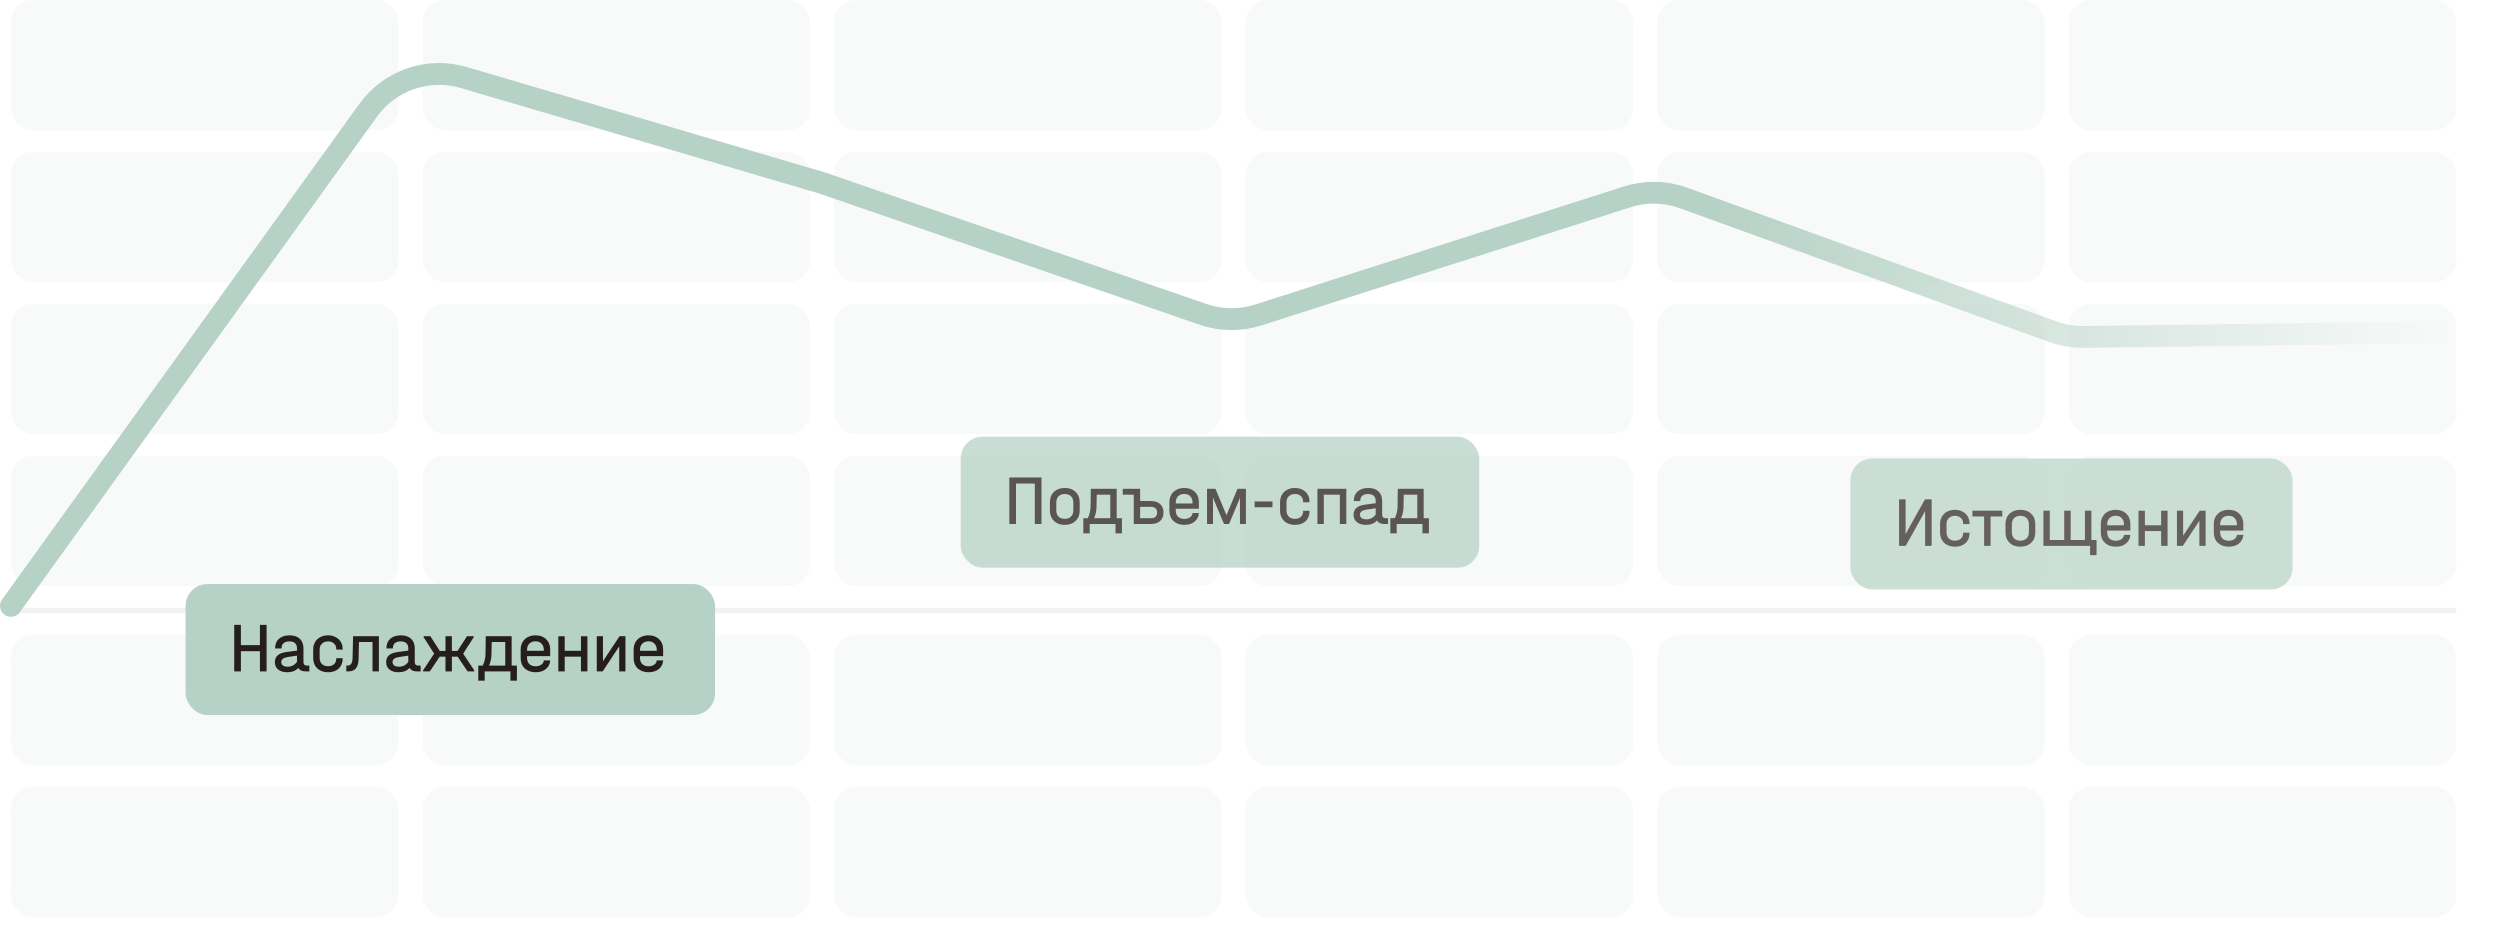 <svg width="458" height="172" viewBox="0 0 458 172" fill="none" xmlns="http://www.w3.org/2000/svg">
<line opacity="0.1" x1="2" y1="111.847" x2="450" y2="111.847" stroke="#966F7B"/>
<rect opacity="0.1" x="2" width="70.97" height="23.861" rx="4" fill="#B6D1C5"/>
<rect opacity="0.1" x="2" y="27.838" width="70.97" height="23.861" rx="4" fill="#B6D1C5"/>
<rect opacity="0.1" x="2" y="55.676" width="70.97" height="23.861" rx="4" fill="#B6D1C5"/>
<rect opacity="0.1" x="2" y="83.514" width="70.97" height="23.861" rx="4" fill="#B6D1C5"/>
<rect opacity="0.1" x="2" y="116.324" width="70.97" height="23.861" rx="4" fill="#B6D1C5"/>
<rect opacity="0.1" x="2" y="144.162" width="70.97" height="23.861" rx="4" fill="#B6D1C5"/>
<rect opacity="0.1" x="77.406" width="70.97" height="23.861" rx="4" fill="#B6D1C5"/>
<rect opacity="0.1" x="77.406" y="27.838" width="70.97" height="23.861" rx="4" fill="#B6D1C5"/>
<rect opacity="0.1" x="77.406" y="55.676" width="70.97" height="23.861" rx="4" fill="#B6D1C5"/>
<rect opacity="0.1" x="77.406" y="83.514" width="70.97" height="23.861" rx="4" fill="#B6D1C5"/>
<rect opacity="0.1" x="77.406" y="116.324" width="70.97" height="23.861" rx="4" fill="#B6D1C5"/>
<rect opacity="0.1" x="77.406" y="144.162" width="70.97" height="23.861" rx="4" fill="#B6D1C5"/>
<rect opacity="0.1" x="152.812" width="70.97" height="23.861" rx="4" fill="#B6D1C5"/>
<rect opacity="0.1" x="152.812" y="27.838" width="70.97" height="23.861" rx="4" fill="#B6D1C5"/>
<rect opacity="0.1" x="152.812" y="55.676" width="70.97" height="23.861" rx="4" fill="#B6D1C5"/>
<rect opacity="0.1" x="152.812" y="83.514" width="70.97" height="23.861" rx="4" fill="#B6D1C5"/>
<rect opacity="0.1" x="152.812" y="116.324" width="70.97" height="23.861" rx="4" fill="#B6D1C5"/>
<rect opacity="0.1" x="152.812" y="144.162" width="70.97" height="23.861" rx="4" fill="#B6D1C5"/>
<rect opacity="0.1" x="228.218" width="70.97" height="23.861" rx="4" fill="#B6D1C5"/>
<rect opacity="0.1" x="228.218" y="27.838" width="70.97" height="23.861" rx="4" fill="#B6D1C5"/>
<rect opacity="0.1" x="228.218" y="55.676" width="70.97" height="23.861" rx="4" fill="#B6D1C5"/>
<rect opacity="0.1" x="228.218" y="83.514" width="70.97" height="23.861" rx="4" fill="#B6D1C5"/>
<rect opacity="0.1" x="228.218" y="116.324" width="70.97" height="23.861" rx="4" fill="#B6D1C5"/>
<rect opacity="0.1" x="228.218" y="144.162" width="70.97" height="23.861" rx="4" fill="#B6D1C5"/>
<rect opacity="0.1" x="303.624" width="70.97" height="23.861" rx="4" fill="#B6D1C5"/>
<rect opacity="0.1" x="303.624" y="27.838" width="70.97" height="23.861" rx="4" fill="#B6D1C5"/>
<rect opacity="0.1" x="303.624" y="55.676" width="70.97" height="23.861" rx="4" fill="#B6D1C5"/>
<rect opacity="0.1" x="303.624" y="83.514" width="70.97" height="23.861" rx="4" fill="#B6D1C5"/>
<rect opacity="0.1" x="303.624" y="116.324" width="70.97" height="23.861" rx="4" fill="#B6D1C5"/>
<rect opacity="0.1" x="303.624" y="144.162" width="70.97" height="23.861" rx="4" fill="#B6D1C5"/>
<rect opacity="0.1" x="379.03" width="70.97" height="23.861" rx="4" fill="#B6D1C5"/>
<rect opacity="0.1" x="379.03" y="27.838" width="70.97" height="23.861" rx="4" fill="#B6D1C5"/>
<rect opacity="0.1" x="379.03" y="55.676" width="70.97" height="23.861" rx="4" fill="#B6D1C5"/>
<rect opacity="0.1" x="379.03" y="83.514" width="70.97" height="23.861" rx="4" fill="#B6D1C5"/>
<rect opacity="0.1" x="379.03" y="116.324" width="70.97" height="23.861" rx="4" fill="#B6D1C5"/>
<rect opacity="0.1" x="379.03" y="144.162" width="70.97" height="23.861" rx="4" fill="#B6D1C5"/>
<path d="M2 111L67.458 20.192C71.428 14.685 78.441 12.282 84.954 14.199L150.519 33.492L220.402 57.594C223.666 58.72 227.208 58.759 230.497 57.706L298.083 36.068C301.452 34.989 305.084 35.058 308.41 36.262L376.076 60.768C377.888 61.424 379.803 61.747 381.729 61.723L450 60.848" stroke="url(#paint0_linear_2815_82919)" stroke-width="4" stroke-linecap="round" stroke-linejoin="round"/>
<rect x="34" y="107" width="97" height="24" rx="4" fill="#B6D1C5"/>
<path d="M44.132 114.472V118.19H47.616V114.472H48.838V123H47.616V119.295H44.132V123H42.91V114.472H44.132ZM56.673 121.934V123H55.984C55.672 123 55.399 122.948 55.165 122.844C54.94 122.731 54.767 122.571 54.645 122.363C54.169 122.892 53.492 123.156 52.617 123.156C51.924 123.156 51.373 122.991 50.966 122.662C50.559 122.333 50.355 121.878 50.355 121.297C50.355 120.768 50.529 120.352 50.875 120.049C51.222 119.746 51.755 119.546 52.474 119.451L54.411 119.191V118.775C54.411 118.359 54.29 118.043 54.047 117.826C53.813 117.609 53.467 117.501 53.007 117.501C52.556 117.501 52.206 117.609 51.954 117.826C51.712 118.034 51.59 118.329 51.59 118.71V118.801H50.407V118.71C50.407 117.999 50.641 117.436 51.109 117.02C51.586 116.604 52.231 116.396 53.046 116.396C53.861 116.396 54.489 116.608 54.931 117.033C55.373 117.449 55.594 118.038 55.594 118.801V121.284C55.594 121.717 55.802 121.934 56.218 121.934H56.673ZM52.695 122.142C53.077 122.142 53.414 122.06 53.709 121.895C54.013 121.73 54.246 121.505 54.411 121.219V120.114L52.669 120.374C51.907 120.495 51.525 120.799 51.525 121.284C51.525 121.553 51.629 121.765 51.837 121.921C52.054 122.068 52.34 122.142 52.695 122.142ZM60.119 123.156C59.573 123.156 59.092 123.048 58.676 122.831C58.26 122.614 57.94 122.311 57.714 121.921C57.489 121.522 57.376 121.063 57.376 120.543V119.009C57.376 118.489 57.489 118.034 57.714 117.644C57.94 117.245 58.26 116.938 58.676 116.721C59.092 116.504 59.573 116.396 60.119 116.396C60.631 116.396 61.086 116.504 61.484 116.721C61.892 116.929 62.208 117.219 62.433 117.592C62.659 117.965 62.771 118.389 62.771 118.866V119.009H61.601V118.866C61.601 118.467 61.463 118.142 61.185 117.891C60.908 117.631 60.553 117.501 60.119 117.501C59.634 117.501 59.253 117.64 58.975 117.917C58.698 118.186 58.559 118.558 58.559 119.035V120.517C58.559 120.994 58.698 121.371 58.975 121.648C59.253 121.917 59.634 122.051 60.119 122.051C60.553 122.051 60.908 121.93 61.185 121.687C61.463 121.436 61.601 121.115 61.601 120.725V120.582H62.771V120.725C62.771 121.453 62.529 122.042 62.043 122.493C61.558 122.935 60.917 123.156 60.119 123.156ZM69.413 123H68.243V117.618H65.76L65.695 120.673C65.678 121.47 65.513 122.06 65.201 122.441C64.898 122.814 64.43 123 63.797 123H63.446V121.934H63.654C63.975 121.934 64.205 121.826 64.343 121.609C64.491 121.392 64.573 121.041 64.59 120.556L64.681 116.552H69.413V123ZM77.062 121.934V123H76.373C76.061 123 75.788 122.948 75.554 122.844C75.329 122.731 75.155 122.571 75.034 122.363C74.557 122.892 73.881 123.156 73.006 123.156C72.312 123.156 71.762 122.991 71.355 122.662C70.948 122.333 70.744 121.878 70.744 121.297C70.744 120.768 70.917 120.352 71.264 120.049C71.611 119.746 72.144 119.546 72.863 119.451L74.8 119.191V118.775C74.8 118.359 74.678 118.043 74.436 117.826C74.202 117.609 73.855 117.501 73.396 117.501C72.945 117.501 72.594 117.609 72.343 117.826C72.1 118.034 71.979 118.329 71.979 118.71V118.801H70.796V118.71C70.796 117.999 71.03 117.436 71.498 117.02C71.975 116.604 72.62 116.396 73.435 116.396C74.249 116.396 74.878 116.608 75.32 117.033C75.762 117.449 75.983 118.038 75.983 118.801V121.284C75.983 121.717 76.191 121.934 76.607 121.934H77.062ZM73.084 122.142C73.465 122.142 73.803 122.06 74.098 121.895C74.401 121.73 74.635 121.505 74.8 121.219V120.114L73.058 120.374C72.295 120.495 71.914 120.799 71.914 121.284C71.914 121.553 72.018 121.765 72.226 121.921C72.442 122.068 72.728 122.142 73.084 122.142ZM86.891 122.818V123H85.656L83.836 120.296H82.783V123H81.613V120.296H80.56L78.74 123H77.505V122.818L79.533 119.75L77.609 116.734V116.552H78.844L80.573 119.256H81.613V116.552H82.783V119.256H83.81L85.552 116.552H86.787V116.734L84.85 119.75L86.891 122.818ZM94.695 121.934V124.703H93.511V123H88.793V124.703H87.623V121.934H88.428C88.758 121.319 88.931 120.591 88.948 119.75L88.987 116.552H93.733V121.934H94.695ZM92.562 121.934V117.618H90.079L90.04 119.802C90.023 120.617 89.871 121.327 89.585 121.934H92.562ZM96.556 120.205V120.517C96.556 121.002 96.695 121.384 96.972 121.661C97.258 121.93 97.648 122.064 98.142 122.064C98.558 122.064 98.905 121.96 99.182 121.752C99.468 121.544 99.615 121.288 99.624 120.985H100.794C100.759 121.626 100.499 122.151 100.014 122.558C99.529 122.957 98.905 123.156 98.142 123.156C97.31 123.156 96.643 122.922 96.14 122.454C95.637 121.977 95.386 121.345 95.386 120.556V119.009C95.386 118.489 95.499 118.034 95.724 117.644C95.949 117.245 96.27 116.938 96.686 116.721C97.102 116.504 97.579 116.396 98.116 116.396C98.931 116.396 99.581 116.634 100.066 117.111C100.551 117.588 100.794 118.216 100.794 118.996V120.205H96.556ZM98.116 117.488C97.639 117.488 97.258 117.631 96.972 117.917C96.695 118.194 96.556 118.571 96.556 119.048V119.23H99.624V119.048C99.624 118.571 99.485 118.194 99.208 117.917C98.939 117.631 98.575 117.488 98.116 117.488ZM103.455 116.565V119.23H106.432V116.565H107.615V123H106.432V120.296H103.455V123H102.285V116.565H103.455ZM110.462 116.552V121.141L113.504 116.552H114.583V123H113.439V118.411L110.41 123H109.331V116.552H110.462ZM117.249 120.205V120.517C117.249 121.002 117.388 121.384 117.665 121.661C117.951 121.93 118.341 122.064 118.835 122.064C119.251 122.064 119.598 121.96 119.875 121.752C120.161 121.544 120.309 121.288 120.317 120.985H121.487C121.453 121.626 121.193 122.151 120.707 122.558C120.222 122.957 119.598 123.156 118.835 123.156C118.003 123.156 117.336 122.922 116.833 122.454C116.331 121.977 116.079 121.345 116.079 120.556V119.009C116.079 118.489 116.192 118.034 116.417 117.644C116.643 117.245 116.963 116.938 117.379 116.721C117.795 116.504 118.272 116.396 118.809 116.396C119.624 116.396 120.274 116.634 120.759 117.111C121.245 117.588 121.487 118.216 121.487 118.996V120.205H117.249ZM118.809 117.488C118.333 117.488 117.951 117.631 117.665 117.917C117.388 118.194 117.249 118.571 117.249 119.048V119.23H120.317V119.048C120.317 118.571 120.179 118.194 119.901 117.917C119.633 117.631 119.269 117.488 118.809 117.488Z" fill="#261E1E"/>
<g opacity="0.75">
<rect x="176" y="80" width="95" height="24" rx="4" fill="#B6D1C5"/>
<path d="M190.799 87.472V96H189.577V88.577H186.132V96H184.91V87.472H190.799ZM195.06 96.156C194.237 96.156 193.578 95.918 193.084 95.441C192.59 94.964 192.343 94.332 192.343 93.543V92.022C192.343 91.225 192.59 90.588 193.084 90.111C193.578 89.634 194.237 89.396 195.06 89.396C195.892 89.396 196.555 89.634 197.049 90.111C197.552 90.588 197.803 91.225 197.803 92.022V93.543C197.803 94.332 197.552 94.964 197.049 95.441C196.555 95.918 195.892 96.156 195.06 96.156ZM195.073 95.051C195.55 95.051 195.927 94.912 196.204 94.635C196.49 94.358 196.633 93.985 196.633 93.517V92.061C196.633 91.576 196.494 91.194 196.217 90.917C195.94 90.64 195.558 90.501 195.073 90.501C194.596 90.501 194.215 90.64 193.929 90.917C193.652 91.194 193.513 91.576 193.513 92.061V93.517C193.513 93.994 193.652 94.371 193.929 94.648C194.215 94.917 194.596 95.051 195.073 95.051ZM205.54 94.934V97.703H204.357V96H199.638V97.703H198.468V94.934H199.274C199.604 94.319 199.777 93.591 199.794 92.75L199.833 89.552H204.578V94.934H205.54ZM203.408 94.934V90.618H200.925L200.886 92.802C200.869 93.617 200.717 94.327 200.431 94.934H203.408ZM210.9 91.788C211.585 91.788 212.131 91.974 212.538 92.347C212.945 92.72 213.149 93.214 213.149 93.829V93.959C213.149 94.574 212.945 95.068 212.538 95.441C212.131 95.814 211.585 96 210.9 96H207.702V90.618H205.687V89.552H208.872V91.788H210.9ZM211.979 93.842C211.979 93.53 211.879 93.287 211.68 93.114C211.481 92.941 211.203 92.854 210.848 92.854H208.872V94.934H210.848C211.203 94.934 211.481 94.852 211.68 94.687C211.879 94.514 211.979 94.267 211.979 93.946V93.842ZM215.4 93.205V93.517C215.4 94.002 215.538 94.384 215.816 94.661C216.102 94.93 216.492 95.064 216.986 95.064C217.402 95.064 217.748 94.96 218.026 94.752C218.312 94.544 218.459 94.288 218.468 93.985H219.638C219.603 94.626 219.343 95.151 218.858 95.558C218.372 95.957 217.748 96.156 216.986 96.156C216.154 96.156 215.486 95.922 214.984 95.454C214.481 94.977 214.23 94.345 214.23 93.556V92.009C214.23 91.489 214.342 91.034 214.568 90.644C214.793 90.245 215.114 89.938 215.53 89.721C215.946 89.504 216.422 89.396 216.96 89.396C217.774 89.396 218.424 89.634 218.91 90.111C219.395 90.588 219.638 91.216 219.638 91.996V93.205H215.4ZM216.96 90.488C216.483 90.488 216.102 90.631 215.816 90.917C215.538 91.194 215.4 91.571 215.4 92.048V92.23H218.468V92.048C218.468 91.571 218.329 91.194 218.052 90.917C217.783 90.631 217.419 90.488 216.96 90.488ZM228.253 89.552V96H227.161V91.138L227.005 91.606L225.159 96H224.236L222.39 91.606L222.221 91.112V96H221.129V89.552H222.676L224.691 94.375L226.706 89.552H228.253ZM233.123 91.866V92.932H229.847V91.866H233.123ZM237.247 96.156C236.701 96.156 236.22 96.048 235.804 95.831C235.388 95.614 235.068 95.311 234.842 94.921C234.617 94.522 234.504 94.063 234.504 93.543V92.009C234.504 91.489 234.617 91.034 234.842 90.644C235.068 90.245 235.388 89.938 235.804 89.721C236.22 89.504 236.701 89.396 237.247 89.396C237.759 89.396 238.214 89.504 238.612 89.721C239.02 89.929 239.336 90.219 239.561 90.592C239.787 90.965 239.899 91.389 239.899 91.866V92.009H238.729V91.866C238.729 91.467 238.591 91.142 238.313 90.891C238.036 90.631 237.681 90.501 237.247 90.501C236.762 90.501 236.381 90.64 236.103 90.917C235.826 91.186 235.687 91.558 235.687 92.035V93.517C235.687 93.994 235.826 94.371 236.103 94.648C236.381 94.917 236.762 95.051 237.247 95.051C237.681 95.051 238.036 94.93 238.313 94.687C238.591 94.436 238.729 94.115 238.729 93.725V93.582H239.899V93.725C239.899 94.453 239.657 95.042 239.171 95.493C238.686 95.935 238.045 96.156 237.247 96.156ZM246.643 89.552V96H245.46V90.618H242.522V96H241.352V89.552H246.643ZM254.291 94.934V96H253.602C253.29 96 253.017 95.948 252.783 95.844C252.558 95.731 252.385 95.571 252.263 95.363C251.787 95.892 251.111 96.156 250.235 96.156C249.542 96.156 248.992 95.991 248.584 95.662C248.177 95.333 247.973 94.878 247.973 94.297C247.973 93.768 248.147 93.352 248.493 93.049C248.84 92.746 249.373 92.546 250.092 92.451L252.029 92.191V91.775C252.029 91.359 251.908 91.043 251.665 90.826C251.431 90.609 251.085 90.501 250.625 90.501C250.175 90.501 249.824 90.609 249.572 90.826C249.33 91.034 249.208 91.329 249.208 91.71V91.801H248.025V91.71C248.025 90.999 248.259 90.436 248.727 90.02C249.204 89.604 249.85 89.396 250.664 89.396C251.479 89.396 252.107 89.608 252.549 90.033C252.991 90.449 253.212 91.038 253.212 91.801V94.284C253.212 94.717 253.42 94.934 253.836 94.934H254.291ZM250.313 95.142C250.695 95.142 251.033 95.06 251.327 94.895C251.631 94.73 251.865 94.505 252.029 94.219V93.114L250.287 93.374C249.525 93.495 249.143 93.799 249.143 94.284C249.143 94.553 249.247 94.765 249.455 94.921C249.672 95.068 249.958 95.142 250.313 95.142ZM261.78 94.934V97.703H260.597V96H255.878V97.703H254.708V94.934H255.514C255.844 94.319 256.017 93.591 256.034 92.75L256.073 89.552H260.818V94.934H261.78ZM259.648 94.934V90.618H257.165L257.126 92.802C257.109 93.617 256.957 94.327 256.671 94.934H259.648Z" fill="#261E1E"/>
</g>
<g opacity="0.7">
<rect x="339" y="84" width="81" height="24" rx="4" fill="#B6D1C5"/>
<path d="M349.106 91.472V97.842L352.655 91.472H353.877V100H352.681V93.643L349.132 100H347.91V91.472H349.106ZM358.162 100.156C357.616 100.156 357.135 100.048 356.719 99.831C356.303 99.614 355.983 99.311 355.757 98.921C355.532 98.522 355.419 98.063 355.419 97.543V96.009C355.419 95.489 355.532 95.034 355.757 94.644C355.983 94.245 356.303 93.938 356.719 93.721C357.135 93.504 357.616 93.396 358.162 93.396C358.674 93.396 359.129 93.504 359.527 93.721C359.935 93.929 360.251 94.219 360.476 94.592C360.702 94.965 360.814 95.389 360.814 95.866V96.009H359.644V95.866C359.644 95.467 359.506 95.142 359.228 94.891C358.951 94.631 358.596 94.501 358.162 94.501C357.677 94.501 357.296 94.64 357.018 94.917C356.741 95.186 356.602 95.558 356.602 96.035V97.517C356.602 97.994 356.741 98.371 357.018 98.648C357.296 98.917 357.677 99.051 358.162 99.051C358.596 99.051 358.951 98.93 359.228 98.687C359.506 98.436 359.644 98.115 359.644 97.725V97.582H360.814V97.725C360.814 98.453 360.572 99.042 360.086 99.493C359.601 99.935 358.96 100.156 358.162 100.156ZM361.349 94.618V93.552H366.822V94.618H364.677V100H363.494V94.618H361.349ZM370.121 100.156C369.297 100.156 368.639 99.918 368.145 99.441C367.651 98.964 367.404 98.332 367.404 97.543V96.022C367.404 95.225 367.651 94.588 368.145 94.111C368.639 93.634 369.297 93.396 370.121 93.396C370.953 93.396 371.616 93.634 372.11 94.111C372.612 94.588 372.864 95.225 372.864 96.022V97.543C372.864 98.332 372.612 98.964 372.11 99.441C371.616 99.918 370.953 100.156 370.121 100.156ZM370.134 99.051C370.61 99.051 370.987 98.912 371.265 98.635C371.551 98.358 371.694 97.985 371.694 97.517V96.061C371.694 95.576 371.555 95.194 371.278 94.917C371 94.64 370.619 94.501 370.134 94.501C369.657 94.501 369.276 94.64 368.99 94.917C368.712 95.194 368.574 95.576 368.574 96.061V97.517C368.574 97.994 368.712 98.371 368.99 98.648C369.276 98.917 369.657 99.051 370.134 99.051ZM384.09 98.934V101.703H382.907V100H374.353V93.552H375.523V98.934H378.162V93.552H379.345V98.934H381.958V93.552H383.141V98.934H384.09ZM386.042 97.205V97.517C386.042 98.002 386.181 98.384 386.458 98.661C386.744 98.93 387.134 99.064 387.628 99.064C388.044 99.064 388.391 98.96 388.668 98.752C388.954 98.544 389.102 98.288 389.11 97.985H390.28C390.246 98.626 389.986 99.151 389.5 99.558C389.015 99.957 388.391 100.156 387.628 100.156C386.796 100.156 386.129 99.922 385.626 99.454C385.124 98.977 384.872 98.345 384.872 97.556V96.009C384.872 95.489 384.985 95.034 385.21 94.644C385.436 94.245 385.756 93.938 386.172 93.721C386.588 93.504 387.065 93.396 387.602 93.396C388.417 93.396 389.067 93.634 389.552 94.111C390.038 94.588 390.28 95.216 390.28 95.996V97.205H386.042ZM387.602 94.488C387.126 94.488 386.744 94.631 386.458 94.917C386.181 95.194 386.042 95.571 386.042 96.048V96.23H389.11V96.048C389.11 95.571 388.972 95.194 388.694 94.917C388.426 94.631 388.062 94.488 387.602 94.488ZM392.941 93.565V96.23H395.918V93.565H397.101V100H395.918V97.296H392.941V100H391.771V93.565H392.941ZM399.948 93.552V98.141L402.99 93.552H404.069V100H402.925V95.411L399.896 100H398.817V93.552H399.948ZM406.736 97.205V97.517C406.736 98.002 406.874 98.384 407.152 98.661C407.438 98.93 407.828 99.064 408.322 99.064C408.738 99.064 409.084 98.96 409.362 98.752C409.648 98.544 409.795 98.288 409.804 97.985H410.974C410.939 98.626 410.679 99.151 410.194 99.558C409.708 99.957 409.084 100.156 408.322 100.156C407.49 100.156 406.822 99.922 406.32 99.454C405.817 98.977 405.566 98.345 405.566 97.556V96.009C405.566 95.489 405.678 95.034 405.904 94.644C406.129 94.245 406.45 93.938 406.866 93.721C407.282 93.504 407.758 93.396 408.296 93.396C409.11 93.396 409.76 93.634 410.246 94.111C410.731 94.588 410.974 95.216 410.974 95.996V97.205H406.736ZM408.296 94.488C407.819 94.488 407.438 94.631 407.152 94.917C406.874 95.194 406.736 95.571 406.736 96.048V96.23H409.804V96.048C409.804 95.571 409.665 95.194 409.388 94.917C409.119 94.631 408.755 94.488 408.296 94.488Z" fill="#261E1E"/>
</g>
<defs>
<linearGradient id="paint0_linear_2815_82919" x1="448.531" y1="38.619" x2="-0.938" y2="38.619" gradientUnits="userSpaceOnUse">
<stop stop-color="#B6D1C5" stop-opacity="0"/>
<stop offset="0.302" stop-color="#B6D1C5"/>
</linearGradient>
</defs>
</svg>
